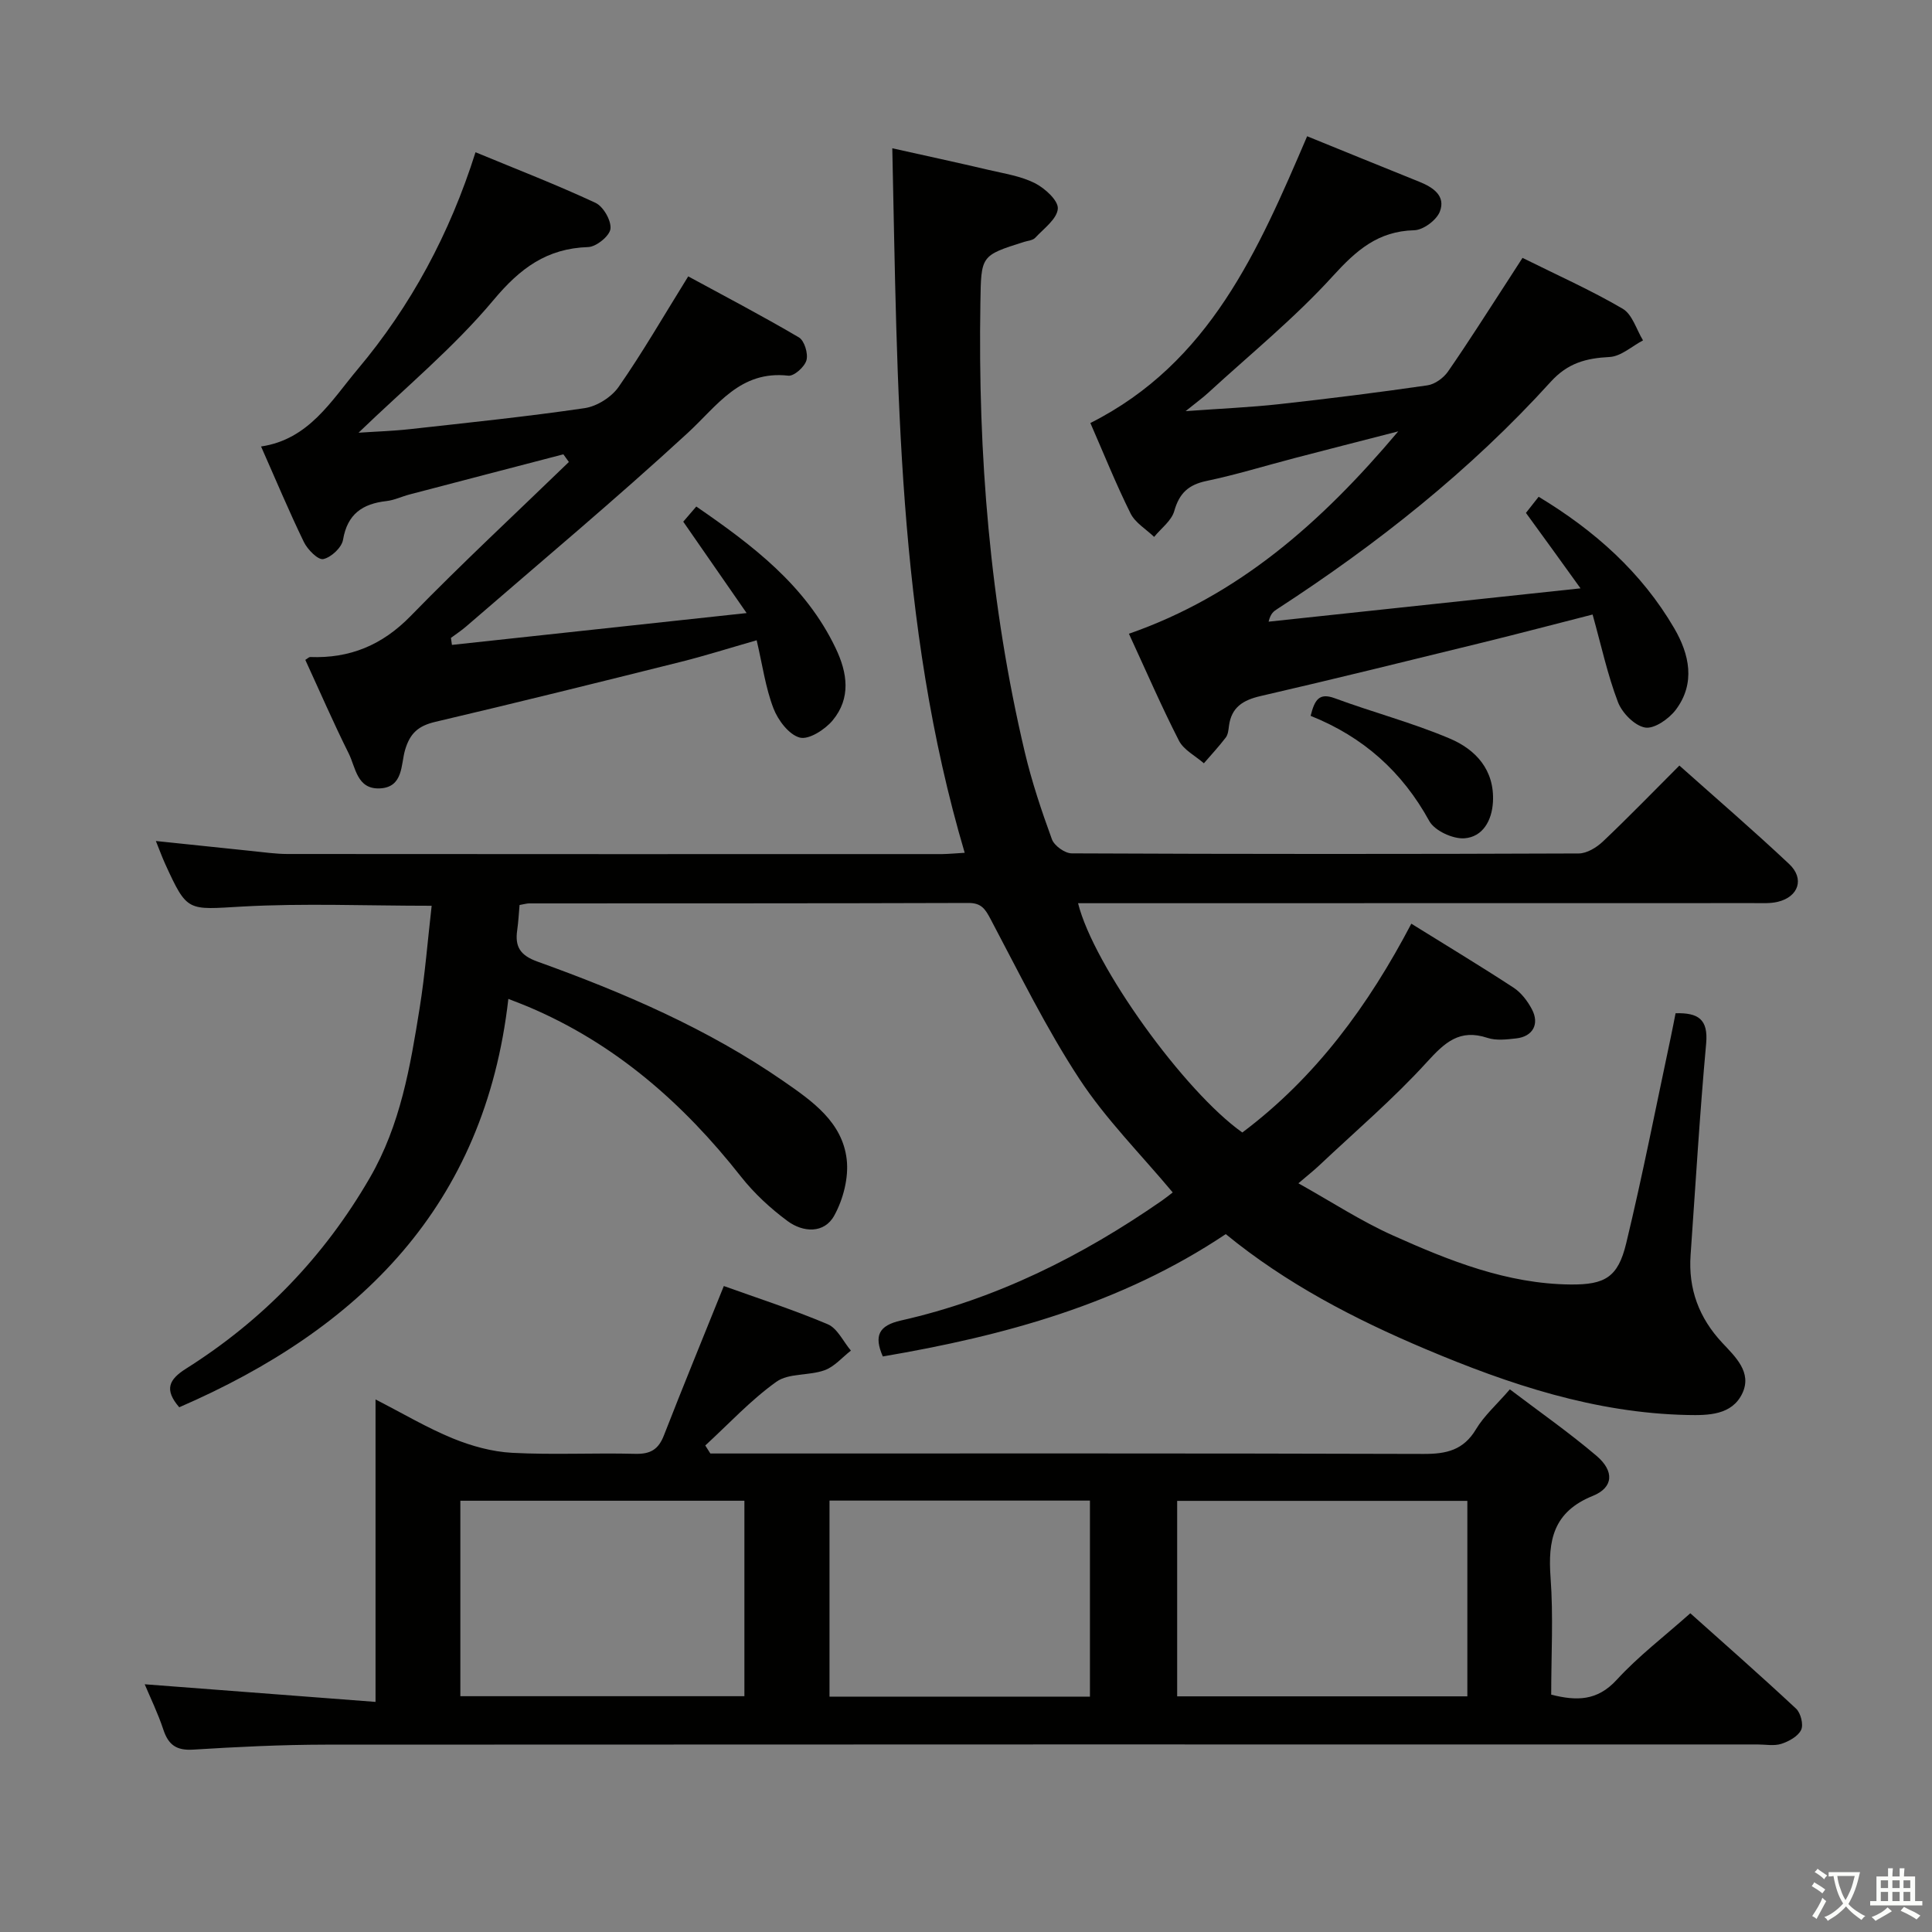 <svg enable-background="new 0 0 400 400" viewBox="0 0 400 400" xmlns="http://www.w3.org/2000/svg"><rect x="0" y="0" width="400" height="400" fill="#808080" stroke="none"/><path d="m377.9 391.2c-.2.3-.4.5-.6.8-.7-.6-1.4-1-2.2-1.5.2-.3.4-.5.5-.8.6.4 1.4.8 2.3 1.5zm-1.8 6.1c-.2-.2-.5-.4-.9-.6.4-.6.8-1.2 1.2-1.9s.7-1.3.9-1.9c.3.3.5.5.8.7-.7 1.3-1.4 2.6-2 3.7zm2.2-9c-.3.3-.5.5-.6.8-.6-.6-1.3-1.1-2-1.5.3-.3.5-.5.6-.7.6.5 1.3.9 2 1.4zm.3.2v-.9h2 4.5c-.3 1.3-.6 2.5-1 3.6s-.9 2.1-1.4 3c.4.5 1 1 1.6 1.4s1.2.8 1.9 1.1c-.3.2-.5.4-.8.8-.4-.3-1-.7-1.6-1.2s-1.2-1.1-1.6-1.6c-.5.6-1.1 1.1-1.7 1.6s-1.4.9-2.1 1.4c-.1-.3-.3-.5-.7-.8.6-.2 1.2-.5 1.9-1s1.4-1.1 2-1.8c-.5-.8-.9-1.6-1.2-2.5s-.6-2-.8-3.2c-.4.1-.7.1-1 .1zm2.5 2.7c.3 1 .7 1.7 1 2.2.3-.5.6-1.1 1-2s.6-1.9.9-3h-3.2-.4c.1.9.3 1.8.7 2.8z" fill="#fbfcfa"/><path d="m396.5 388.5v1.5 3.6h1.5v.9c-.4 0-1 0-1.7 0h-7.9c-.5 0-.9 0-1.2 0v-.9h1.3v-3.5c0-.7 0-1.2 0-1.6h2.4c0-.8 0-1.4 0-1.7h1c0 .3-.1.8-.1 1.7h1.5c0-.8 0-1.4 0-1.7h1c0 .3-.1.9-.1 1.7zm-8.2 9.2c-.2-.3-.5-.5-.8-.8.8-.3 1.4-.6 1.9-.9s1-.7 1.4-1.1c.3.3.6.5.9.8-1.6 1-2.8 1.6-3.4 2zm2.6-6.8v-1.6h-1.5v1.6zm0 2.7v-1.9h-1.5v1.9zm2.4-2.7v-1.6h-1.5v1.6zm0 2.7v-1.9h-1.5v1.9zm.2 2 .7-.8c.4.2.9.5 1.6.8s1.3.7 1.8 1c-.3.3-.5.5-.8.8-.4-.3-1.5-1-3.3-1.8zm2-4.7v-1.6h-1.4v1.6zm0 2.7v-1.9h-1.4v1.9z" fill="#fbfcfa"/><g fill="#010100"><path d="m199.73 176.56c-14.1-47.67-13.89-96.4-14.99-145.86 6.96 1.55 13.49 2.96 20 4.49 3.22.75 6.62 1.27 9.52 2.73 2.07 1.05 4.88 3.6 4.75 5.29-.16 2.12-2.9 4.11-4.68 6.02-.5.54-1.52.6-2.31.85-9.02 2.85-8.88 2.85-9.04 12.61-.52 31.37 1.96 62.45 9.19 93.03 1.45 6.12 3.46 12.14 5.62 18.05.49 1.33 2.68 2.91 4.1 2.91 34.99.16 69.98.16 104.98.02 1.68-.01 3.68-1.23 4.99-2.47 5.31-5.03 10.4-10.29 15.84-15.73 7.67 6.84 15.35 13.45 22.73 20.39 3.22 3.03 1.95 6.78-2.35 7.82-1.58.38-3.3.27-4.96.27-44.84.02-89.66.02-134.49.02-1.78 0-3.56 0-5.43 0 3.22 12.96 22.01 38.99 34.01 47.47 15.18-11.38 26.1-26.28 34.99-43.23 7.42 4.61 14.37 8.8 21.16 13.24 1.58 1.03 2.9 2.77 3.8 4.47 1.63 3.07.19 5.66-3.24 6.04-1.97.22-4.15.49-5.96-.11-5.77-1.91-8.82.94-12.53 5.01-6.92 7.61-14.81 14.33-22.31 21.41-1.07 1.01-2.23 1.92-4.3 3.69 6.91 3.86 13.01 7.86 19.58 10.8 11.68 5.24 23.62 10.02 36.74 10.15 7.17.07 9.85-1.51 11.54-8.5 3.42-14.17 6.21-28.49 9.25-42.76.34-1.59.64-3.19.98-4.9 4.66-.12 6.79 1.2 6.33 6.28-1.33 14.57-2.19 29.18-3.22 43.77-.5 7.03 1.73 13.02 6.57 18.2 2.69 2.88 6.2 6.11 4.14 10.45-2.15 4.53-7.06 4.57-11.39 4.48-19.1-.41-36.85-6.32-54.22-13.66-14.75-6.23-28.86-13.57-41.34-23.79-21.68 14.5-45.87 21.05-71 25.33-1.88-4.29-.85-6.41 3.78-7.45 19.71-4.45 37.45-13.33 53.97-24.79.81-.56 1.57-1.18 2.27-1.72-6.6-7.9-13.84-15.14-19.33-23.51-6.89-10.5-12.45-21.89-18.35-33.02-1.12-2.12-1.91-3.41-4.6-3.4-30.33.1-60.65.07-90.98.09-.49 0-.98.16-1.97.33-.15 1.68-.24 3.47-.49 5.23-.5 3.43.64 5.21 4.2 6.49 17.86 6.42 35.26 13.9 50.97 24.78 5.92 4.1 12.14 8.42 13.05 16.16.44 3.77-.71 8.25-2.57 11.63-2.08 3.79-6.46 3.52-9.67 1.15-3.57-2.64-6.94-5.76-9.68-9.24-11.94-15.17-26.04-27.53-43.98-35.12-1.18-.5-2.39-.95-4.15-1.64-4.88 42.85-30.72 68.33-68.14 84.55-3.16-3.67-2.15-5.75 1.43-8.01 15.89-10.03 28.57-23.15 38.03-39.5 6.34-10.95 8.37-23 10.31-35.12 1.12-6.98 1.67-14.05 2.49-21.2-13.65 0-26.45-.55-39.19.16-11.4.64-11.37 1.26-15.99-8.84-.61-1.35-1.12-2.74-1.92-4.73 6.92.72 13.37 1.41 19.83 2.07 2.48.25 4.97.62 7.45.62 45.16.04 90.31.03 135.47.02 1.42-.02 2.87-.16 4.71-.27z"/><path d="m149.86 266.26c6.91 2.48 14.34 4.88 21.51 7.91 2.01.85 3.22 3.59 4.8 5.46-1.81 1.4-3.42 3.34-5.47 4.07-3.21 1.15-7.4.55-9.96 2.38-5.33 3.81-9.86 8.73-14.72 13.19.35.55.7 1.11 1.05 1.66h5.22c47.49 0 94.97-.06 142.46.09 4.72.02 8.25-.78 10.84-5.11 1.68-2.81 4.26-5.08 7.01-8.26 6 4.56 12.21 8.89 17.95 13.77 3.69 3.14 3.53 6.54-.76 8.28-8.22 3.32-9.33 9.21-8.76 16.95.59 7.95.13 15.97.13 24.21 5.21 1.31 9.5 1.36 13.56-3.07 4.47-4.88 9.83-8.96 15.24-13.78 6.62 5.92 14.36 12.72 21.89 19.74.97.9 1.58 3.31 1.06 4.4-.64 1.34-2.53 2.38-4.09 2.89-1.51.49-3.3.13-4.96.13-98.81 0-197.61-.02-296.42.04-9.14.01-18.3.46-27.43 1.03-3.46.22-5.14-.96-6.19-4.14-1.13-3.41-2.72-6.67-3.86-9.39 15.83 1.21 31.57 2.41 47.79 3.65 0-21.61 0-41.72 0-62.62 5.73 2.94 10.71 5.9 16.01 8.07 3.87 1.58 8.13 2.76 12.27 2.98 8.47.45 16.99-.01 25.48.21 3.15.08 4.81-.89 5.95-3.83 3.96-10.16 8.11-20.25 12.4-30.91zm93.86 84.95h60.08c0-13.65 0-26.92 0-40.47-20.06 0-39.91 0-60.08 0zm-148.41-40.5v40.47h58.81c0-13.77 0-27.11 0-40.47-19.88 0-39.29 0-58.81 0zm76.43-.03v40.59h53.92c0-13.69 0-27.06 0-40.59-18.08 0-35.8 0-53.92 0z"/><path d="m315.93 106.19c.71-.9 1.61-2.05 2.63-3.34 11.56 6.97 21.31 15.63 28.08 27.24 3.13 5.37 4.45 11.37.31 16.87-1.42 1.88-4.46 4-6.35 3.67-2.17-.38-4.76-3.02-5.62-5.27-2.16-5.66-3.44-11.65-5.25-18.13-8.05 2.05-15.39 3.99-22.77 5.8-15.31 3.75-30.61 7.54-45.97 11.08-3.65.84-6.05 2.33-6.55 6.21-.1.82-.19 1.77-.66 2.38-1.41 1.85-3.01 3.57-4.53 5.33-1.76-1.54-4.17-2.75-5.16-4.68-3.63-7.09-6.79-14.41-10.36-22.14 22.6-7.87 39.73-22.88 55.76-41.9-8.06 2.07-14.74 3.78-21.41 5.52-6.1 1.59-12.14 3.46-18.3 4.75-3.73.78-5.62 2.54-6.66 6.22-.57 2.02-2.73 3.59-4.17 5.36-1.66-1.6-3.91-2.91-4.88-4.86-3.02-6.07-5.55-12.39-8.32-18.72 24.74-12.46 34.76-35.76 44.88-59.37 7.63 3.1 15.43 6.29 23.24 9.43 2.86 1.15 5.5 2.93 4.23 6.18-.69 1.77-3.44 3.81-5.31 3.85-7.49.19-11.98 4.15-16.83 9.48-7.91 8.7-17.13 16.2-25.82 24.18-1.07.99-2.26 1.84-4.67 3.79 7.45-.54 13.46-.79 19.42-1.45 10.23-1.13 20.45-2.41 30.64-3.89 1.54-.22 3.33-1.52 4.25-2.84 4.26-6.14 8.25-12.47 12.33-18.73.97-1.49 1.93-3 3.11-4.82 7.2 3.58 14.18 6.69 20.74 10.53 2 1.17 2.84 4.31 4.21 6.55-2.3 1.21-4.55 3.31-6.91 3.44-4.86.25-8.66 1.23-12.21 5.15-16.64 18.35-35.93 33.6-56.67 47.07-.66.43-1.31.86-1.73 2.58 21-2.25 42.01-4.49 64.58-6.9-4.11-5.73-7.61-10.55-11.3-15.62z"/><path d="m154.58 126.93c-4.82-6.94-8.82-12.71-13.12-18.92.57-.66 1.59-1.85 2.7-3.14 11.66 8.03 22.62 16.29 28.84 29.3 2.48 5.17 3.21 10.37-.61 14.98-1.58 1.9-4.92 4.05-6.8 3.56-2.24-.59-4.52-3.6-5.46-6.07-1.64-4.27-2.26-8.92-3.47-14.08-5.69 1.63-10.7 3.22-15.78 4.49-16.89 4.22-33.8 8.42-50.75 12.4-3.48.82-5.24 2.31-6.27 5.84-.88 2.98-.32 7.74-5.26 7.94-4.71.19-4.96-4.34-6.41-7.25-3.18-6.37-6.01-12.91-8.98-19.36.51-.31.76-.59 1-.59 8.22.31 14.92-2.45 20.81-8.49 10.63-10.91 21.81-21.29 32.76-31.89-.38-.53-.76-1.06-1.14-1.59-10.62 2.77-21.25 5.53-31.87 8.32-1.6.42-3.14 1.18-4.76 1.36-4.95.56-8.09 2.67-8.99 8.02-.27 1.6-2.46 3.65-4.09 3.99-1.08.23-3.25-1.96-4.01-3.52-3.11-6.41-5.86-13-8.87-19.79 9.91-1.46 14.55-9.5 20.01-16 10.99-13.08 19.04-27.98 24.39-44.92 8.45 3.5 16.76 6.71 24.83 10.47 1.63.76 3.3 3.67 3.11 5.38-.16 1.47-2.92 3.72-4.59 3.78-8.6.28-14.11 4.37-19.64 10.99-8.26 9.87-18.35 18.21-27.93 27.45 3.5-.24 7.13-.35 10.73-.75 12.05-1.34 24.11-2.58 36.1-4.34 2.55-.38 5.56-2.29 7.03-4.41 4.92-7.06 9.23-14.55 14.4-22.87 7.4 4.02 15.27 8.14 22.91 12.63 1.14.67 1.95 3.34 1.57 4.73-.37 1.36-2.56 3.33-3.75 3.2-10.03-1.13-14.68 6.2-20.88 11.9-14.91 13.72-30.48 26.73-45.8 40-1 .87-2.11 1.59-3.18 2.39.07.48.14.97.21 1.45 19.76-2.13 39.51-4.27 61.01-6.59z"/><path d="m271.35 148.21c.83-3.3 1.74-4.85 4.99-3.65 7.89 2.92 16.09 5.07 23.82 8.35 5.37 2.27 9.29 6.49 8.94 13.11-.21 3.89-2.12 7.25-5.89 7.54-2.39.18-6.18-1.56-7.29-3.57-5.6-10.2-13.64-17.41-24.57-21.78z"/></g></svg>